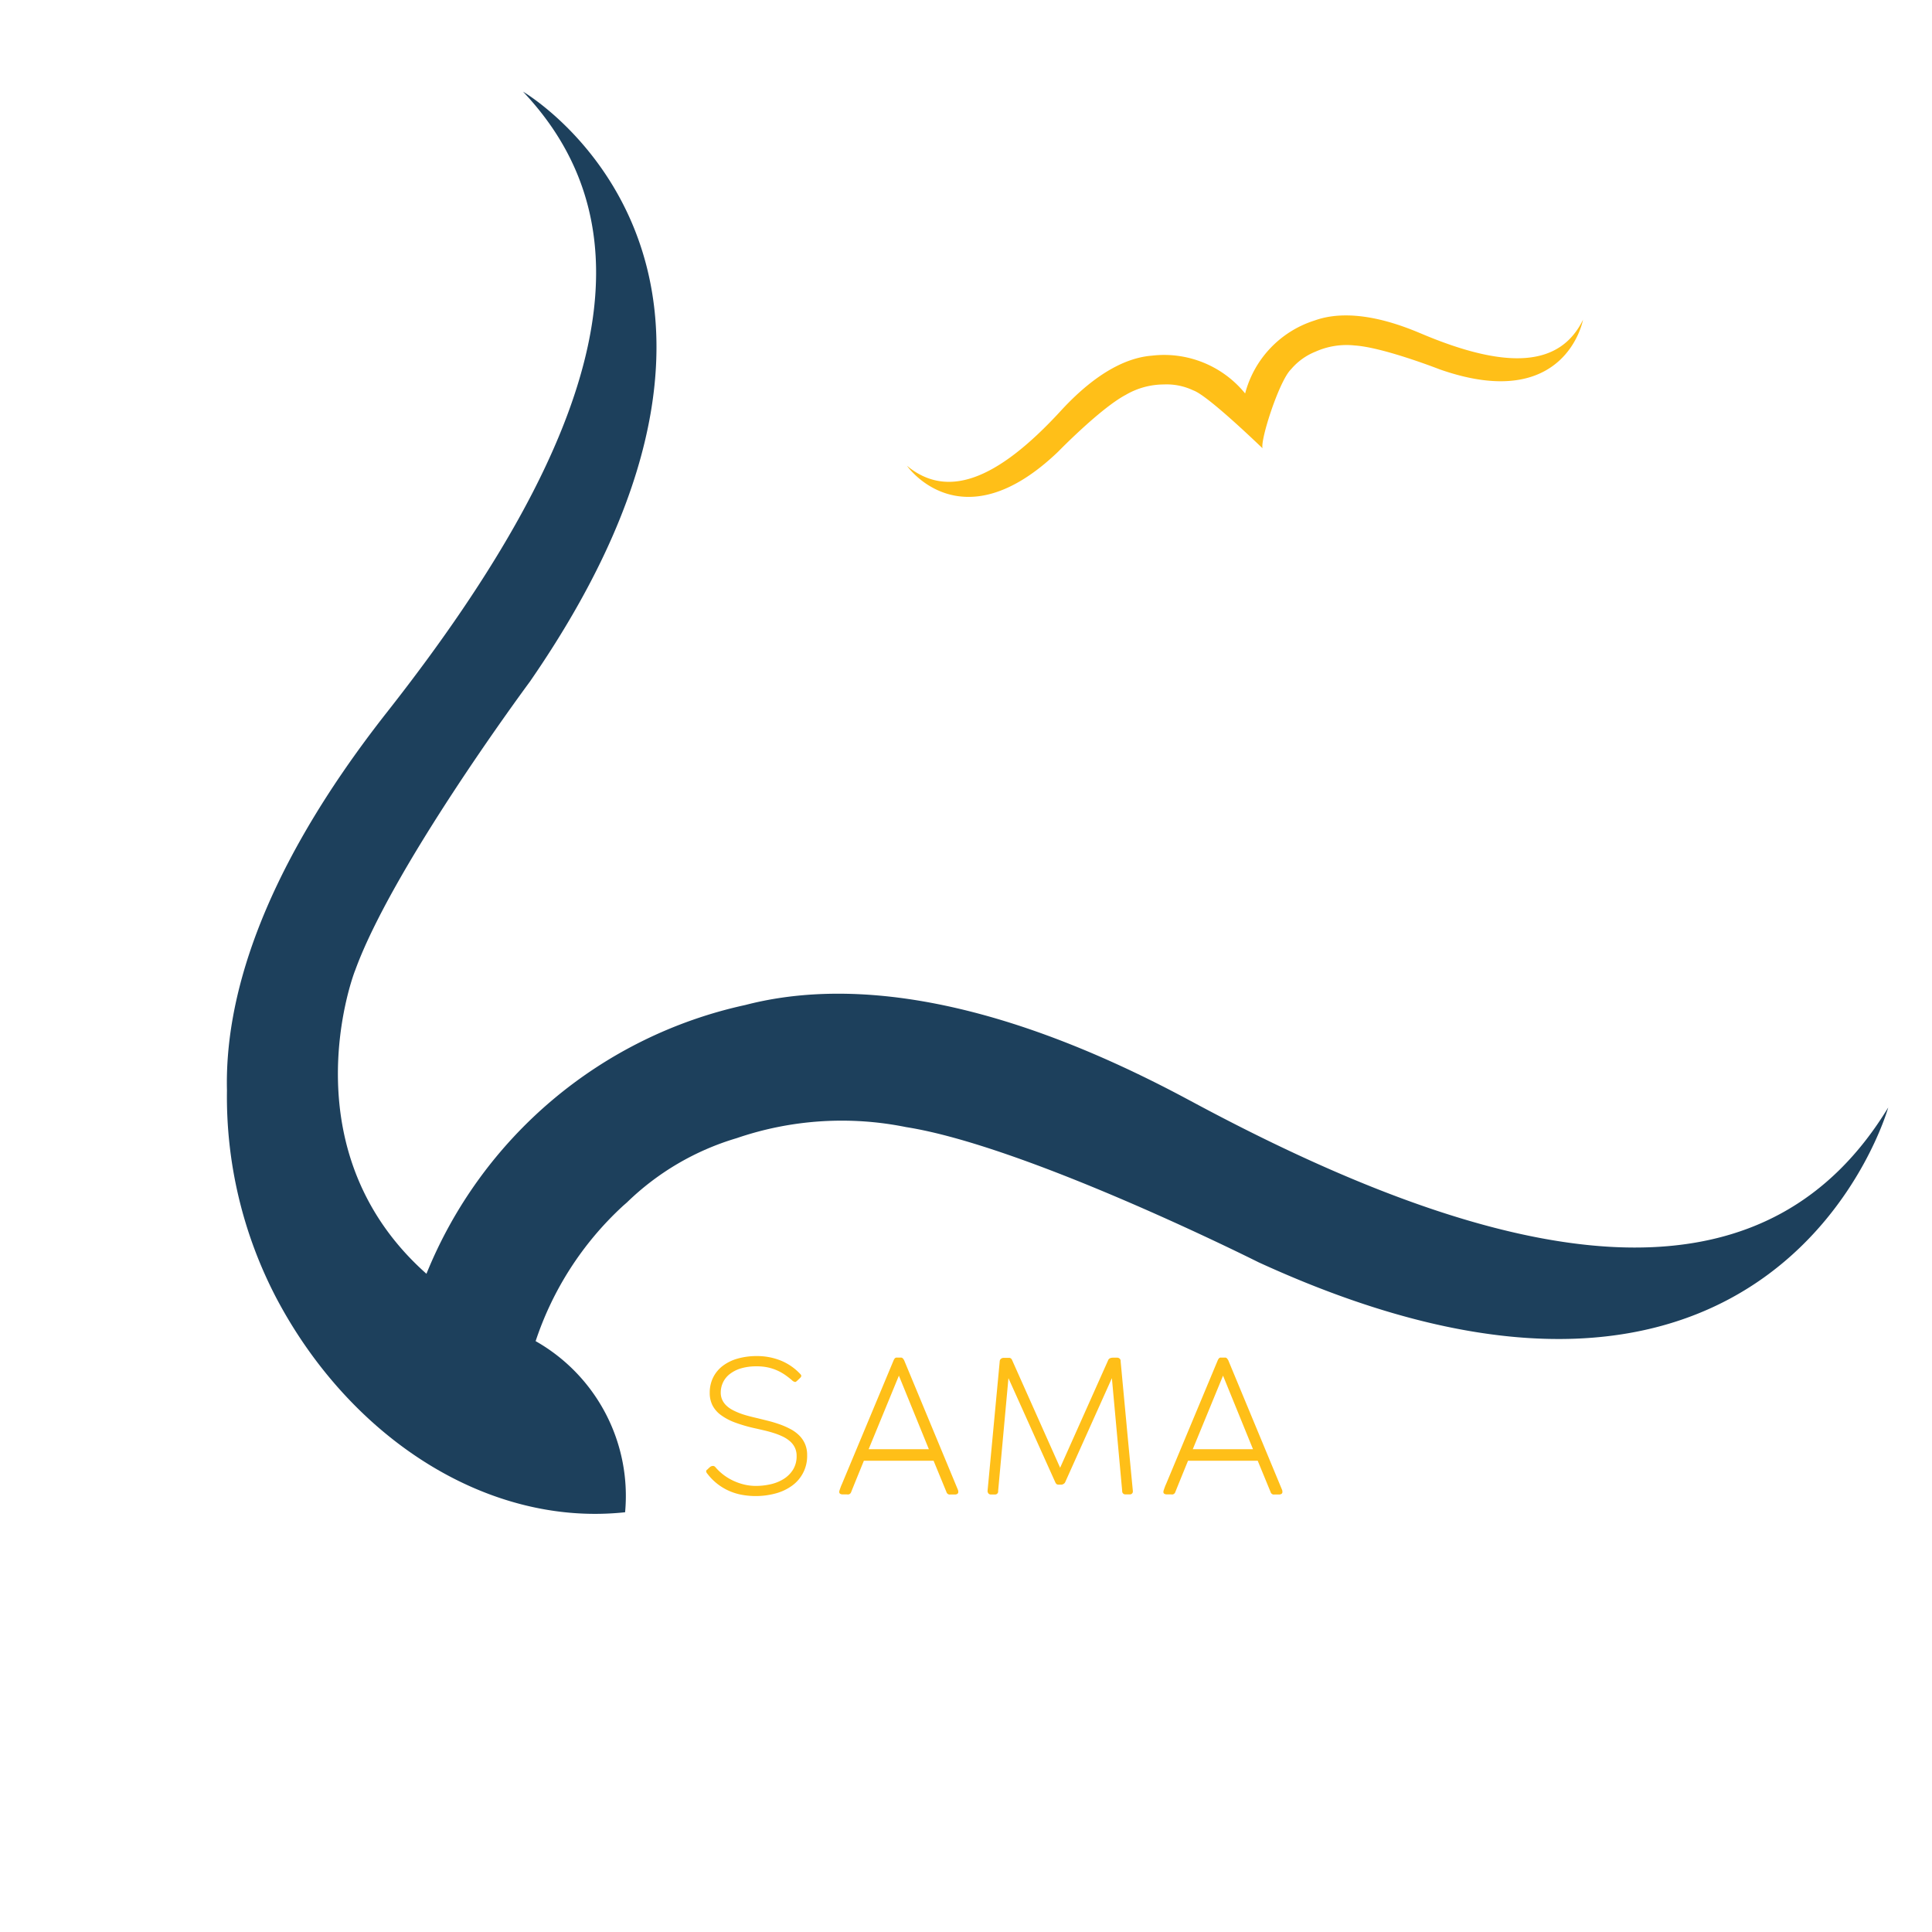 <svg xmlns="http://www.w3.org/2000/svg" width="215.477" height="215.477" viewBox="0 0 215.477 215.477">
    <g id="logo" transform="translate(-104.189 -108.132)">
        <path id="Path_76"  d="M108.664,212.041a99.868,99.868,0,1,0,99.869-99.867,99.868,99.868,0,0,0-99.869,99.867" transform="translate(4.24 3.83)" fill="none"/>
        <path id="Path_77"  d="M224.636,225.929c-23.345-12.581-39.293-13.373-49.64-10.68a49.8,49.8,0,0,0-35.555,29.976c-15.194-13.488-8.47-32.582-7.936-33.881,4.074-11.177,18.133-30.346,19.469-32.157,32.215-46.621-.761-65.806-.761-65.806,14.489,15.327,9.79,37.472-15.153,69.185-14.482,18.415-18.1,32.471-17.868,42.194a48.442,48.442,0,0,0,5.471,23.1c8.213,15.621,23.5,25.617,38.934,23.962a19.839,19.839,0,0,0-9.979-19.085,35.765,35.765,0,0,1,9.611-14.961c.183-.175.384-.339.574-.51a29.583,29.583,0,0,1,12.224-7.163,36.164,36.164,0,0,1,18.924-1.235c12.982,2.049,37.03,13.944,39.3,15.076,57.983,26.581,70.223-17.266,70.223-17.266-12.758,20.982-37.633,20.918-77.839-.752" transform="translate(12.31 4.973)" fill="#1D405C"/>
        <path id="Path_78"  d="M144.725,198.479c.136-.138.249-.243.339-.319a.512.512,0,0,1,.339-.113.285.285,0,0,1,.193.072.9.9,0,0,1,.134.144,5.9,5.9,0,0,0,.948.857,5.96,5.96,0,0,0,1.1.629,6.314,6.314,0,0,0,1.186.391,5.633,5.633,0,0,0,1.2.132,7.421,7.421,0,0,0,1.644-.183,4.677,4.677,0,0,0,1.463-.59,3.293,3.293,0,0,0,1.046-1.04,2.839,2.839,0,0,0,.4-1.54,2.085,2.085,0,0,0-.2-.927,2.222,2.222,0,0,0-.549-.707,3.579,3.579,0,0,0-.81-.524,7.7,7.7,0,0,0-.98-.384c-.345-.111-.7-.208-1.059-.292s-.715-.167-1.057-.242a16.985,16.985,0,0,1-2.22-.645,6.384,6.384,0,0,1-1.574-.834,3.1,3.1,0,0,1-.933-1.075,3.046,3.046,0,0,1-.308-1.4,3.8,3.8,0,0,1,.374-1.7,3.689,3.689,0,0,1,1.061-1.293,4.965,4.965,0,0,1,1.661-.82,7.688,7.688,0,0,1,2.173-.286,7.057,7.057,0,0,1,2.538.456,6.128,6.128,0,0,1,2.138,1.389c.09.09.156.16.2.21a.254.254,0,0,1,.066.16.3.3,0,0,1-.1.189c-.068.072-.169.173-.308.3-.06.057-.113.1-.154.134a.189.189,0,0,1-.123.053.647.647,0,0,1-.358-.2q-.359-.307-.754-.584a5.627,5.627,0,0,0-.867-.491,5.3,5.3,0,0,0-1.04-.345,5.776,5.776,0,0,0-1.268-.127,6.045,6.045,0,0,0-1.753.228,3.79,3.79,0,0,0-1.25.633,2.567,2.567,0,0,0-.754.933,2.615,2.615,0,0,0-.253,1.128,1.926,1.926,0,0,0,.166.816,2.1,2.1,0,0,0,.456.635,3.076,3.076,0,0,0,.687.491,7.284,7.284,0,0,0,.851.382c.3.113.623.212.958.3s.67.169,1,.245c.4.1.808.2,1.237.308s.845.24,1.256.384a8.85,8.85,0,0,1,1.163.514,4.067,4.067,0,0,1,.964.7,3.027,3.027,0,0,1,.656.952,3.072,3.072,0,0,1,.241,1.262,4.057,4.057,0,0,1-1.681,3.4,5.558,5.558,0,0,1-1.833.865,8.554,8.554,0,0,1-3.766.154,6.318,6.318,0,0,1-1.431-.44,6.167,6.167,0,0,1-2.393-1.881.88.88,0,0,1-.113-.154.3.3,0,0,1-.043-.164.233.233,0,0,1,.094-.164" transform="translate(38.319 73.585)" fill="#FFBF18"/>
        <path id="Path_79"  d="M155.532,196.1h6.715l-3.342-8.2Zm-3.272,4.674c.047-.158.1-.3.148-.436s.1-.253.15-.362l5.763-13.8a1.074,1.074,0,0,1,.123-.2.285.285,0,0,1,.236-.092h.421a.293.293,0,0,1,.245.092c.049.062.093.123.134.185l6.02,14.5a.4.4,0,0,1,.02.1.766.766,0,0,1,.01.107c0,.166-.109.261-.327.288h-.543l-.041,0a.148.148,0,0,1-.041.006.386.386,0,0,1-.37-.288l-1.435-3.486H155q-.4.984-.765,1.877c-.242.594-.462,1.139-.66,1.632a.376.376,0,0,1-.358.255.34.34,0,0,1-.092-.01h-.543c-.22-.021-.329-.111-.329-.269v-.045a.118.118,0,0,1,.01-.047" transform="translate(45.538 73.66)" fill="#FFBF18"/>
        <path id="Path_80"  d="M176.261,193.521q.339,3.584.687,7.223v.021a.327.327,0,0,1-.37.37h-.43a.352.352,0,0,1-.389-.38l-1.149-12.583-5.208,11.6a.412.412,0,0,1-.191.2.514.514,0,0,1-.23.078h-.267a.612.612,0,0,1-.236-.037.525.525,0,0,1-.185-.241q-1.312-2.91-2.61-5.8t-2.61-5.8l-1.149,12.583a.34.34,0,0,1-.378.389h-.432a.328.328,0,0,1-.277-.119.452.452,0,0,1-.092-.292L162.1,186.3a.384.384,0,0,1,.154-.3.477.477,0,0,1,.277-.093h.676a.39.39,0,0,1,.277.257l5.354,12,5.354-11.987a.375.375,0,0,1,.164-.2.617.617,0,0,1,.251-.082,2.036,2.036,0,0,1,.292-.01c.1,0,.195,0,.277,0a.423.423,0,0,1,.292.1.351.351,0,0,1,.119.241v.072q.339,3.64.676,7.223" transform="translate(53.588 73.667)" fill="#FFBF18"/>
        <path id="Path_81"  d="M174.095,196.1h6.715l-3.342-8.2Zm-3.272,4.674c.047-.158.1-.3.148-.436s.1-.253.15-.362l5.763-13.8a1.074,1.074,0,0,1,.123-.2.285.285,0,0,1,.236-.092h.421a.293.293,0,0,1,.245.092c.049.062.094.123.134.185l6.02,14.5a.4.4,0,0,1,.02.1.766.766,0,0,1,.01.107c0,.166-.109.261-.327.288h-.543l-.041,0a.148.148,0,0,1-.041.006.386.386,0,0,1-.37-.288l-1.435-3.486h-7.772q-.4.984-.765,1.877c-.241.594-.462,1.139-.66,1.632a.376.376,0,0,1-.358.255.368.368,0,0,1-.093-.01h-.541c-.22-.021-.329-.111-.329-.269v-.045a.118.118,0,0,1,.01-.047" transform="translate(63.126 73.66)" fill="#FFBF18"/>
        <path id="Path_82"  d="M213.382,128.183c-5.708-2.429-9.44-2.271-11.792-1.42a11.642,11.642,0,0,0-7.745,8.137,11.643,11.643,0,0,0-10.413-4.214c-2.493.195-5.957,1.591-10.154,6.16-7.229,7.866-12.723,9.782-17.148,6.121,0,0,6.061,8.756,16.842-1.556.417-.425,4.822-4.894,7.533-6.341a8.476,8.476,0,0,1,4.279-1.174,6.909,6.909,0,0,1,3.25.648c.055.021.111.043.166.068,1.813.8,7.587,6.417,7.587,6.4-.259-.911,1.761-7.231,3.081-8.707.039-.047.082-.088.123-.132a6.951,6.951,0,0,1,2.693-1.932,8.472,8.472,0,0,1,4.382-.693c3.067.2,8.923,2.45,9.478,2.664,14.076,4.945,15.985-5.531,15.985-5.531-2.522,5.159-8.316,5.681-18.147,1.5" transform="translate(49.214 17.115)" fill="#FFBF18"/>
        <path id="Path_83"  d="M104.189,215.871A107.738,107.738,0,1,0,211.928,108.132,107.738,107.738,0,0,0,104.189,215.871Z" transform="translate(0 0)" fill="none"/>
    </g>
</svg>
